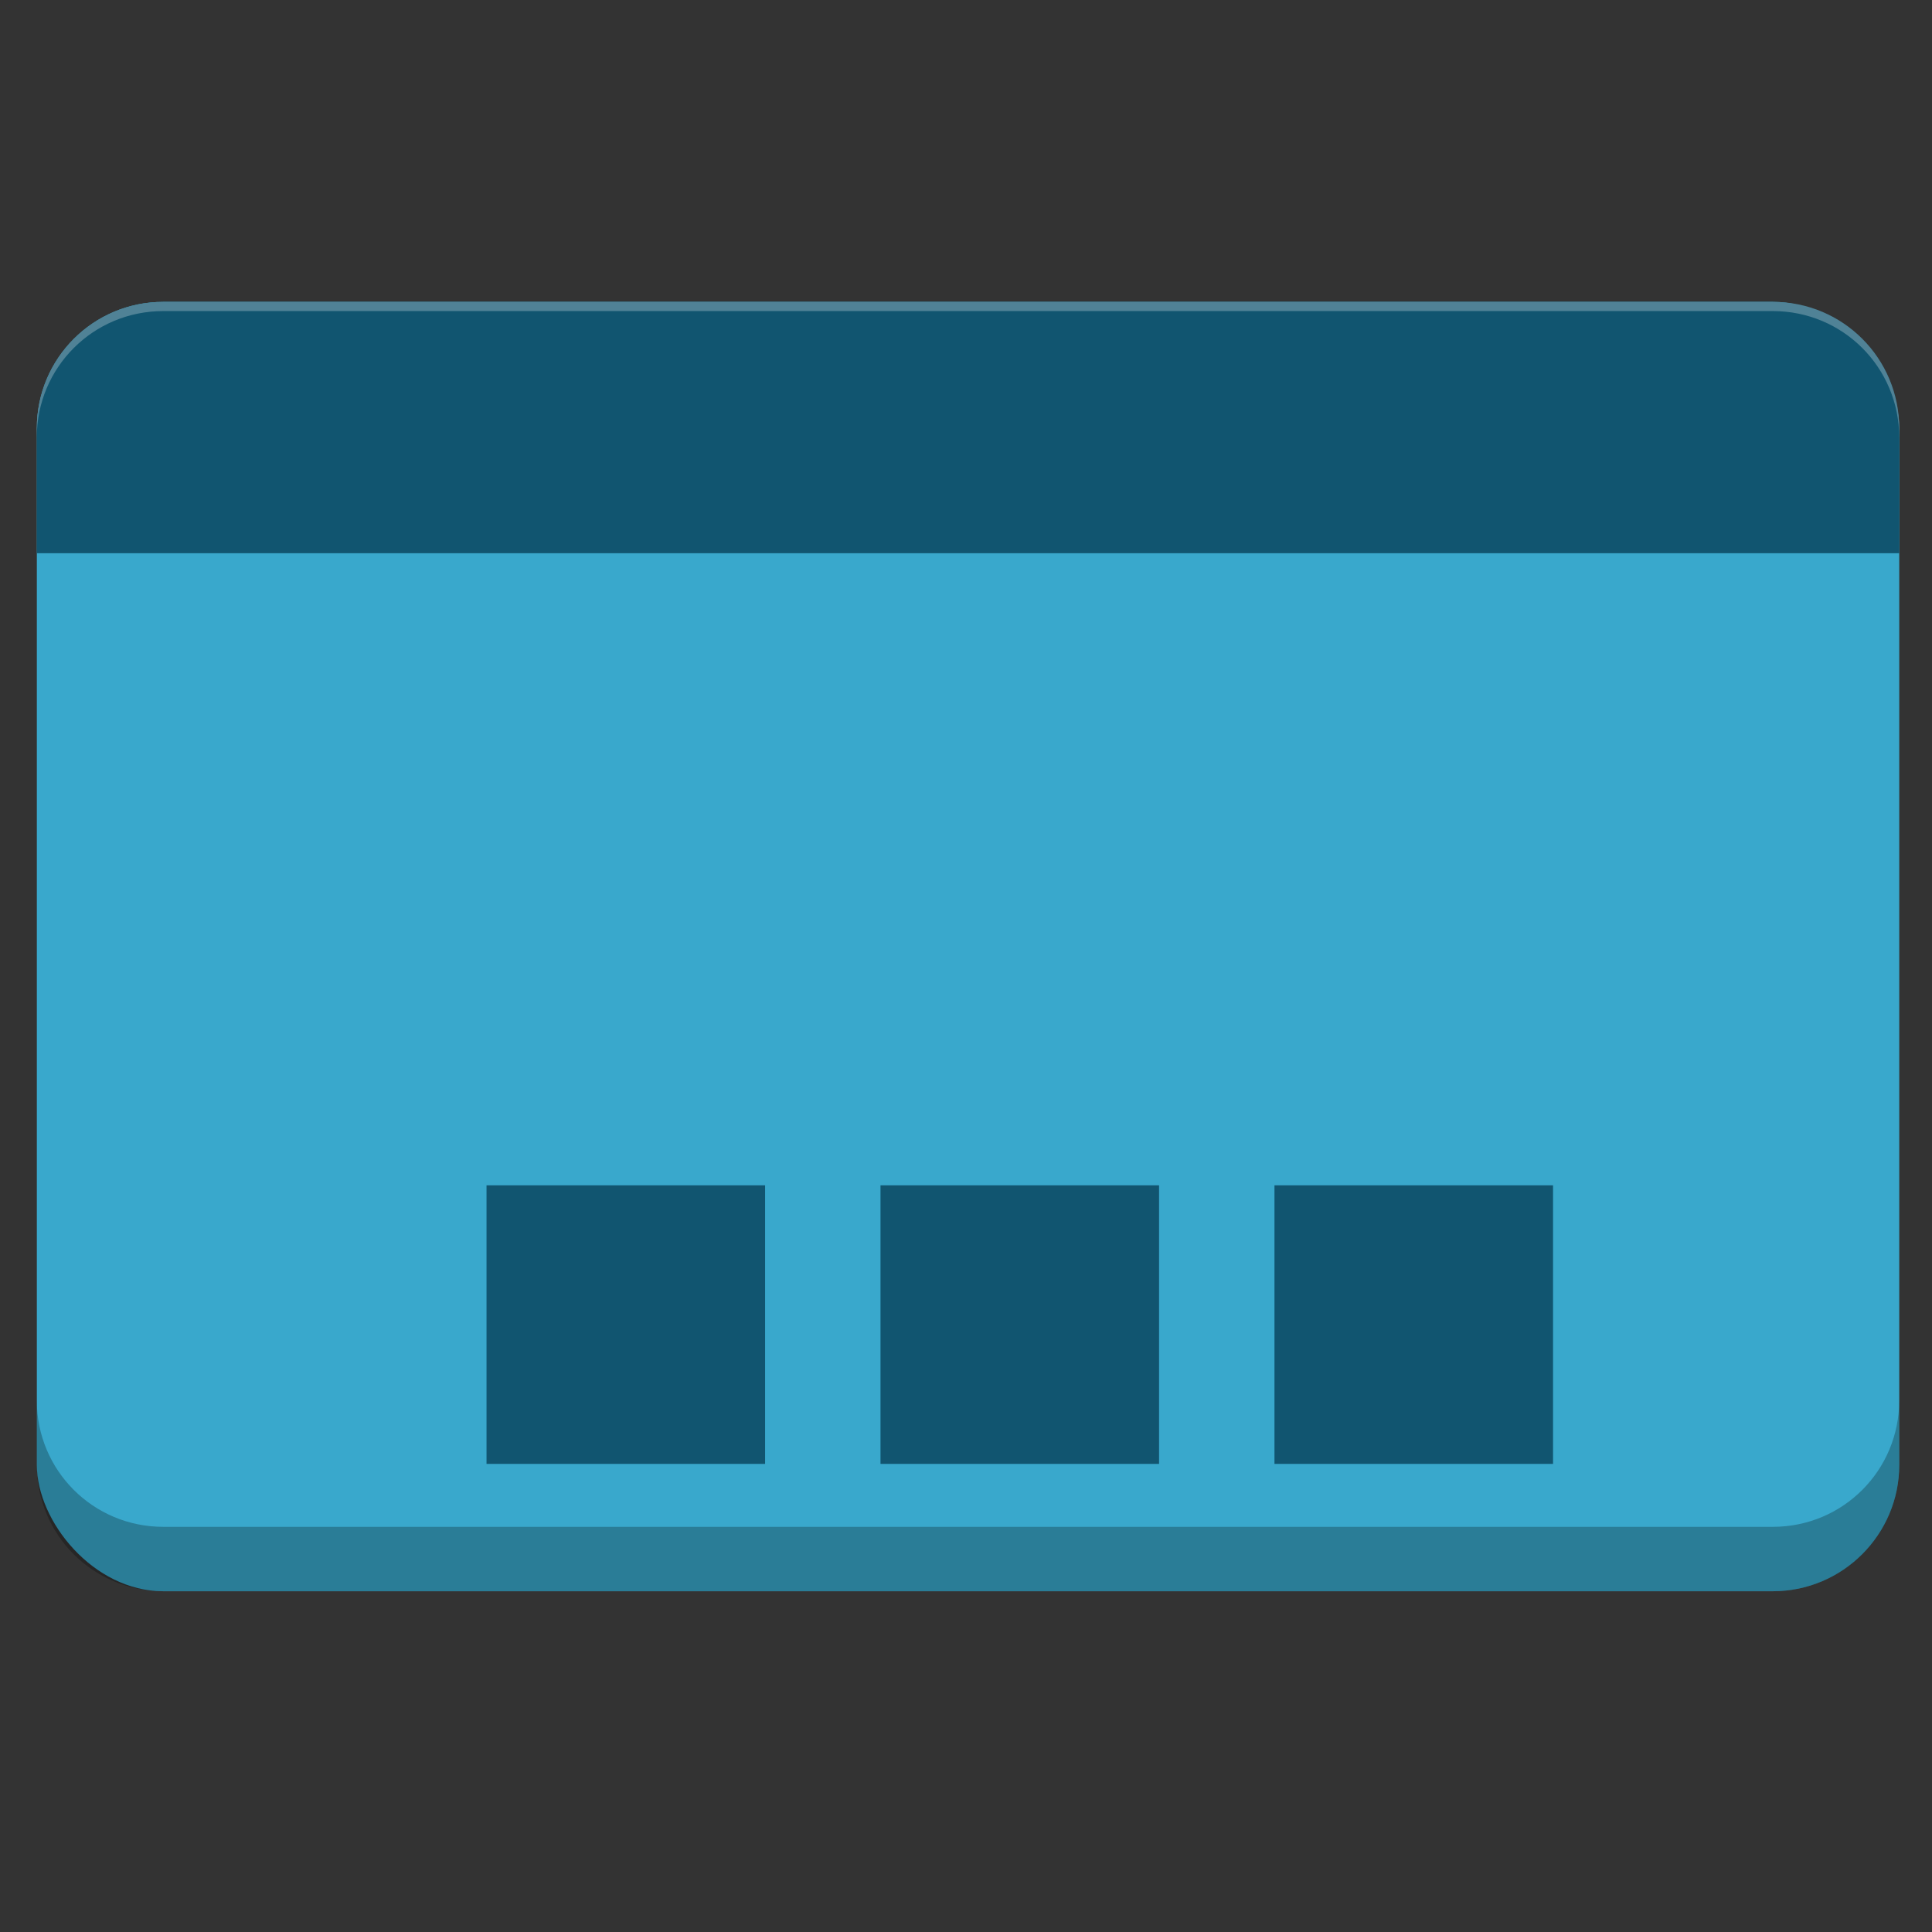 <?xml version="1.0" encoding="UTF-8" standalone="no"?>
<!-- Created with Inkscape (http://www.inkscape.org/) -->

<svg
   xmlns:dc="http://purl.org/dc/elements/1.1/"
   xmlns:cc="http://creativecommons.org/ns#"
   xmlns:rdf="http://www.w3.org/1999/02/22-rdf-syntax-ns#"
   xmlns:svg="http://www.w3.org/2000/svg"
   xmlns="http://www.w3.org/2000/svg"
   xmlns:sodipodi="http://sodipodi.sourceforge.net/DTD/sodipodi-0.dtd"
   xmlns:inkscape="http://www.inkscape.org/namespaces/inkscape"
   id="svg2"
   version="1.1"
   inkscape:version="0.48.4 r9939"
   width="512"
   height="512"
   sodipodi:docname="folder-publicshare.svg">
  <rect width="100%" height="100%" fill="#333333" stroke="none"/>
  <defs
     id="defs6">
    <filter
       id="filter3775"
       height="1"
       width="1"
       y="0"
       x="0"
       inkscape:label="Film grain"
       inkscape:menu="Image effects"
       inkscape:menu-tooltip="Adds a small scale graininess"
       color-interpolation-filters="sRGB">
      <feTurbulence
         id="feTurbulence3777"
         type="fractalNoise"
         numOctaves="3"
         baseFrequency="1"
         seed="0"
         result="result0" />
      <feColorMatrix
         id="feColorMatrix3779"
         result="result4"
         values="0"
         type="saturate" />
      <feComposite
         id="feComposite3781"
         in2="result4"
         in="SourceGraphic"
         operator="arithmetic"
         k1="1.25"
         k2="0.5"
         k3="0.5"
         result="result2" />
      <feBlend
         id="feBlend3783"
         in2="SourceGraphic"
         result="result5"
         mode="normal"
         in="result2" />
      <feComposite
         id="feComposite3785"
         in2="SourceGraphic"
         in="result5"
         operator="in"
         result="result3" />
    </filter>
    <filter
       id="filter3789"
       height="1"
       width="1"
       y="0"
       x="0"
       inkscape:label="Film grain"
       inkscape:menu="Image effects"
       inkscape:menu-tooltip="Adds a small scale graininess"
       color-interpolation-filters="sRGB">
      <feTurbulence
         id="feTurbulence3791"
         type="fractalNoise"
         numOctaves="3"
         baseFrequency="1"
         seed="0"
         result="result0" />
      <feColorMatrix
         id="feColorMatrix3793"
         result="result4"
         values="0"
         type="saturate" />
      <feComposite
         id="feComposite3795"
         in2="result4"
         in="SourceGraphic"
         operator="arithmetic"
         k1="1.25"
         k2="0.5"
         k3="0.5"
         result="result2" />
      <feBlend
         id="feBlend3797"
         in2="SourceGraphic"
         result="result5"
         mode="normal"
         in="result2" />
      <feComposite
         id="feComposite3799"
         in2="SourceGraphic"
         in="result5"
         operator="in"
         result="result3" />
    </filter>
    <filter
       id="filter3836"
       height="1"
       width="1"
       y="0"
       x="0"
       inkscape:label="Film grain"
       inkscape:menu="Image effects"
       inkscape:menu-tooltip="Adds a small scale graininess"
       color-interpolation-filters="sRGB">
      <feTurbulence
         id="feTurbulence3838"
         type="fractalNoise"
         numOctaves="3"
         baseFrequency="1"
         seed="0"
         result="result0" />
      <feColorMatrix
         id="feColorMatrix3840"
         result="result4"
         values="0"
         type="saturate" />
      <feComposite
         id="feComposite3842"
         in2="result4"
         in="SourceGraphic"
         operator="arithmetic"
         k1="1.25"
         k2="0.5"
         k3="0.5"
         result="result2" />
      <feBlend
         id="feBlend3844"
         in2="SourceGraphic"
         result="result5"
         mode="normal"
         in="result2" />
      <feComposite
         id="feComposite3846"
         in2="SourceGraphic"
         in="result5"
         operator="in"
         result="result3" />
    </filter>
    <filter
       id="filter3894"
       height="1"
       width="1"
       y="0"
       x="0"
       inkscape:label="Film grain"
       inkscape:menu="Image effects"
       inkscape:menu-tooltip="Adds a small scale graininess"
       color-interpolation-filters="sRGB">
      <feTurbulence
         id="feTurbulence3896"
         type="fractalNoise"
         numOctaves="3"
         baseFrequency="1"
         seed="0"
         result="result0" />
      <feColorMatrix
         id="feColorMatrix3898"
         result="result4"
         values="0"
         type="saturate" />
      <feComposite
         id="feComposite3900"
         in2="result4"
         in="SourceGraphic"
         operator="arithmetic"
         k1="1.25"
         k2="0.5"
         k3="0.5"
         result="result2" />
      <feBlend
         id="feBlend3902"
         in2="SourceGraphic"
         result="result5"
         mode="normal"
         in="result2" />
      <feComposite
         id="feComposite3904"
         in2="SourceGraphic"
         in="result5"
         operator="in"
         result="result3" />
    </filter>
    <filter
       id="filter3927"
       height="1"
       width="1"
       y="0"
       x="0"
       inkscape:label="Film grain"
       inkscape:menu="Image effects"
       inkscape:menu-tooltip="Adds a small scale graininess"
       color-interpolation-filters="sRGB">
      <feTurbulence
         id="feTurbulence3929"
         type="fractalNoise"
         numOctaves="3"
         baseFrequency="1"
         seed="0"
         result="result0" />
      <feColorMatrix
         id="feColorMatrix3931"
         result="result4"
         values="0"
         type="saturate" />
      <feComposite
         id="feComposite3933"
         in2="result4"
         in="SourceGraphic"
         operator="arithmetic"
         k1="1.25"
         k2="0.5"
         k3="0.5"
         result="result2" />
      <feBlend
         id="feBlend3935"
         in2="SourceGraphic"
         result="result5"
         mode="normal"
         in="result2" />
      <feComposite
         id="feComposite3937"
         in2="SourceGraphic"
         in="result5"
         operator="in"
         result="result3" />
    </filter>
    <filter
       id="filter7554"
       color-interpolation-filters="sRGB"
       inkscape:collect="always">
      <feBlend
         mode="darken"
         in2="BackgroundImage"
         id="feBlend7556"
         inkscape:collect="always" />
    </filter>
  </defs>
  <sodipodi:namedview
     pagecolor="#ffffff"
     bordercolor="#666666"
     borderopacity="1"
     objecttolerance="10"
     gridtolerance="10"
     guidetolerance="10"
     inkscape:pageopacity="0"
     inkscape:pageshadow="2"
     inkscape:window-width="1360"
     inkscape:window-height="717"
     id="namedview4"
     showgrid="false"
     inkscape:zoom="0.57943475"
     inkscape:cx="126.15951"
     inkscape:cy="419.66191"
     inkscape:window-x="0"
     inkscape:window-y="25"
     inkscape:window-maximized="1"
     inkscape:current-layer="svg2" />
  <rect
     style="color:#000000;fill:#39a8cc;fill-opacity:1;fill-rule:evenodd;stroke:none;stroke-width:6;marker:none;visibility:visible;display:inline;overflow:visible;enable-background:accumulate"
     id="rect6494"
     width="493.559"
     height="341.695"
     x="9.763"
     y="80"
     ry="33.489" />
  <path
     style="color:#000000;fill:#115570;fill-opacity:1;fill-rule:evenodd;stroke:none;stroke-width:6;marker:none;visibility:visible;display:inline;overflow:visible;enable-background:accumulate"
     d="m 43.252,80 426.58,0 c 18.553,0 33.489,14.936 33.489,33.489 l 0,33.118 -493.559,0 0,-33.118 c 0,-18.553 14.936,-33.489 33.489,-33.489 z"
     id="rect6498"
     inkscape:connector-curvature="0"
     sodipodi:nodetypes="sssccss" />
  <rect
     style="color:#000000;fill:#115570;fill-opacity:1;fill-rule:evenodd;stroke:none;stroke-width:6;marker:none;visibility:visible;display:inline;overflow:visible;enable-background:accumulate"
     id="rect6501-8"
     width="73.823"
     height="73.823"
     x="128.934"
     y="314.124" />
  <rect
     y="314.124"
     x="233.341"
     height="73.823"
     width="73.823"
     id="rect6532"
     style="color:#000000;fill:#115570;fill-opacity:1;fill-rule:evenodd;stroke:none;stroke-width:6;marker:none;visibility:visible;display:inline;overflow:visible;enable-background:accumulate" />
  <rect
     style="color:#000000;fill:#115570;fill-opacity:1;fill-rule:evenodd;stroke:none;stroke-width:6;marker:none;visibility:visible;display:inline;overflow:visible;enable-background:accumulate"
     id="rect6534"
     width="73.823"
     height="73.823"
     x="337.748"
     y="314.124" />
  <path
     style="color:#000000;fill:#000000;fill-opacity:0.259;fill-rule:evenodd;stroke:none;stroke-width:6;marker:none;visibility:visible;display:inline;overflow:visible;enable-background:accumulate"
     d="M 9.75 371.125 L 9.75 388.219 C 9.75 406.772 24.697 421.688 43.25 421.688 L 469.844 421.688 C 488.397 421.688 503.312 406.772 503.312 388.219 L 503.312 371.125 C 503.312 389.678 488.397 404.625 469.844 404.625 L 43.25 404.625 C 24.697 404.625 9.75 389.678 9.75 371.125 z "
     id="rect6536" />
  <path
     style="color:#000000;fill:#ffffff;fill-opacity:0.269;fill-rule:evenodd;stroke:none;stroke-width:6;marker:none;visibility:visible;display:inline;overflow:visible;enable-background:accumulate"
     d="M 43.25 80 C 24.697 80 9.75 94.947 9.75 113.5 L 9.75 115.938 C 9.75 97.384 24.697 82.438 43.25 82.438 L 469.844 82.438 C 488.397 82.438 503.312 97.384 503.312 115.938 L 503.312 113.5 C 503.312 94.947 488.397 80 469.844 80 L 43.25 80 z "
     id="rect6541" />
</svg>
